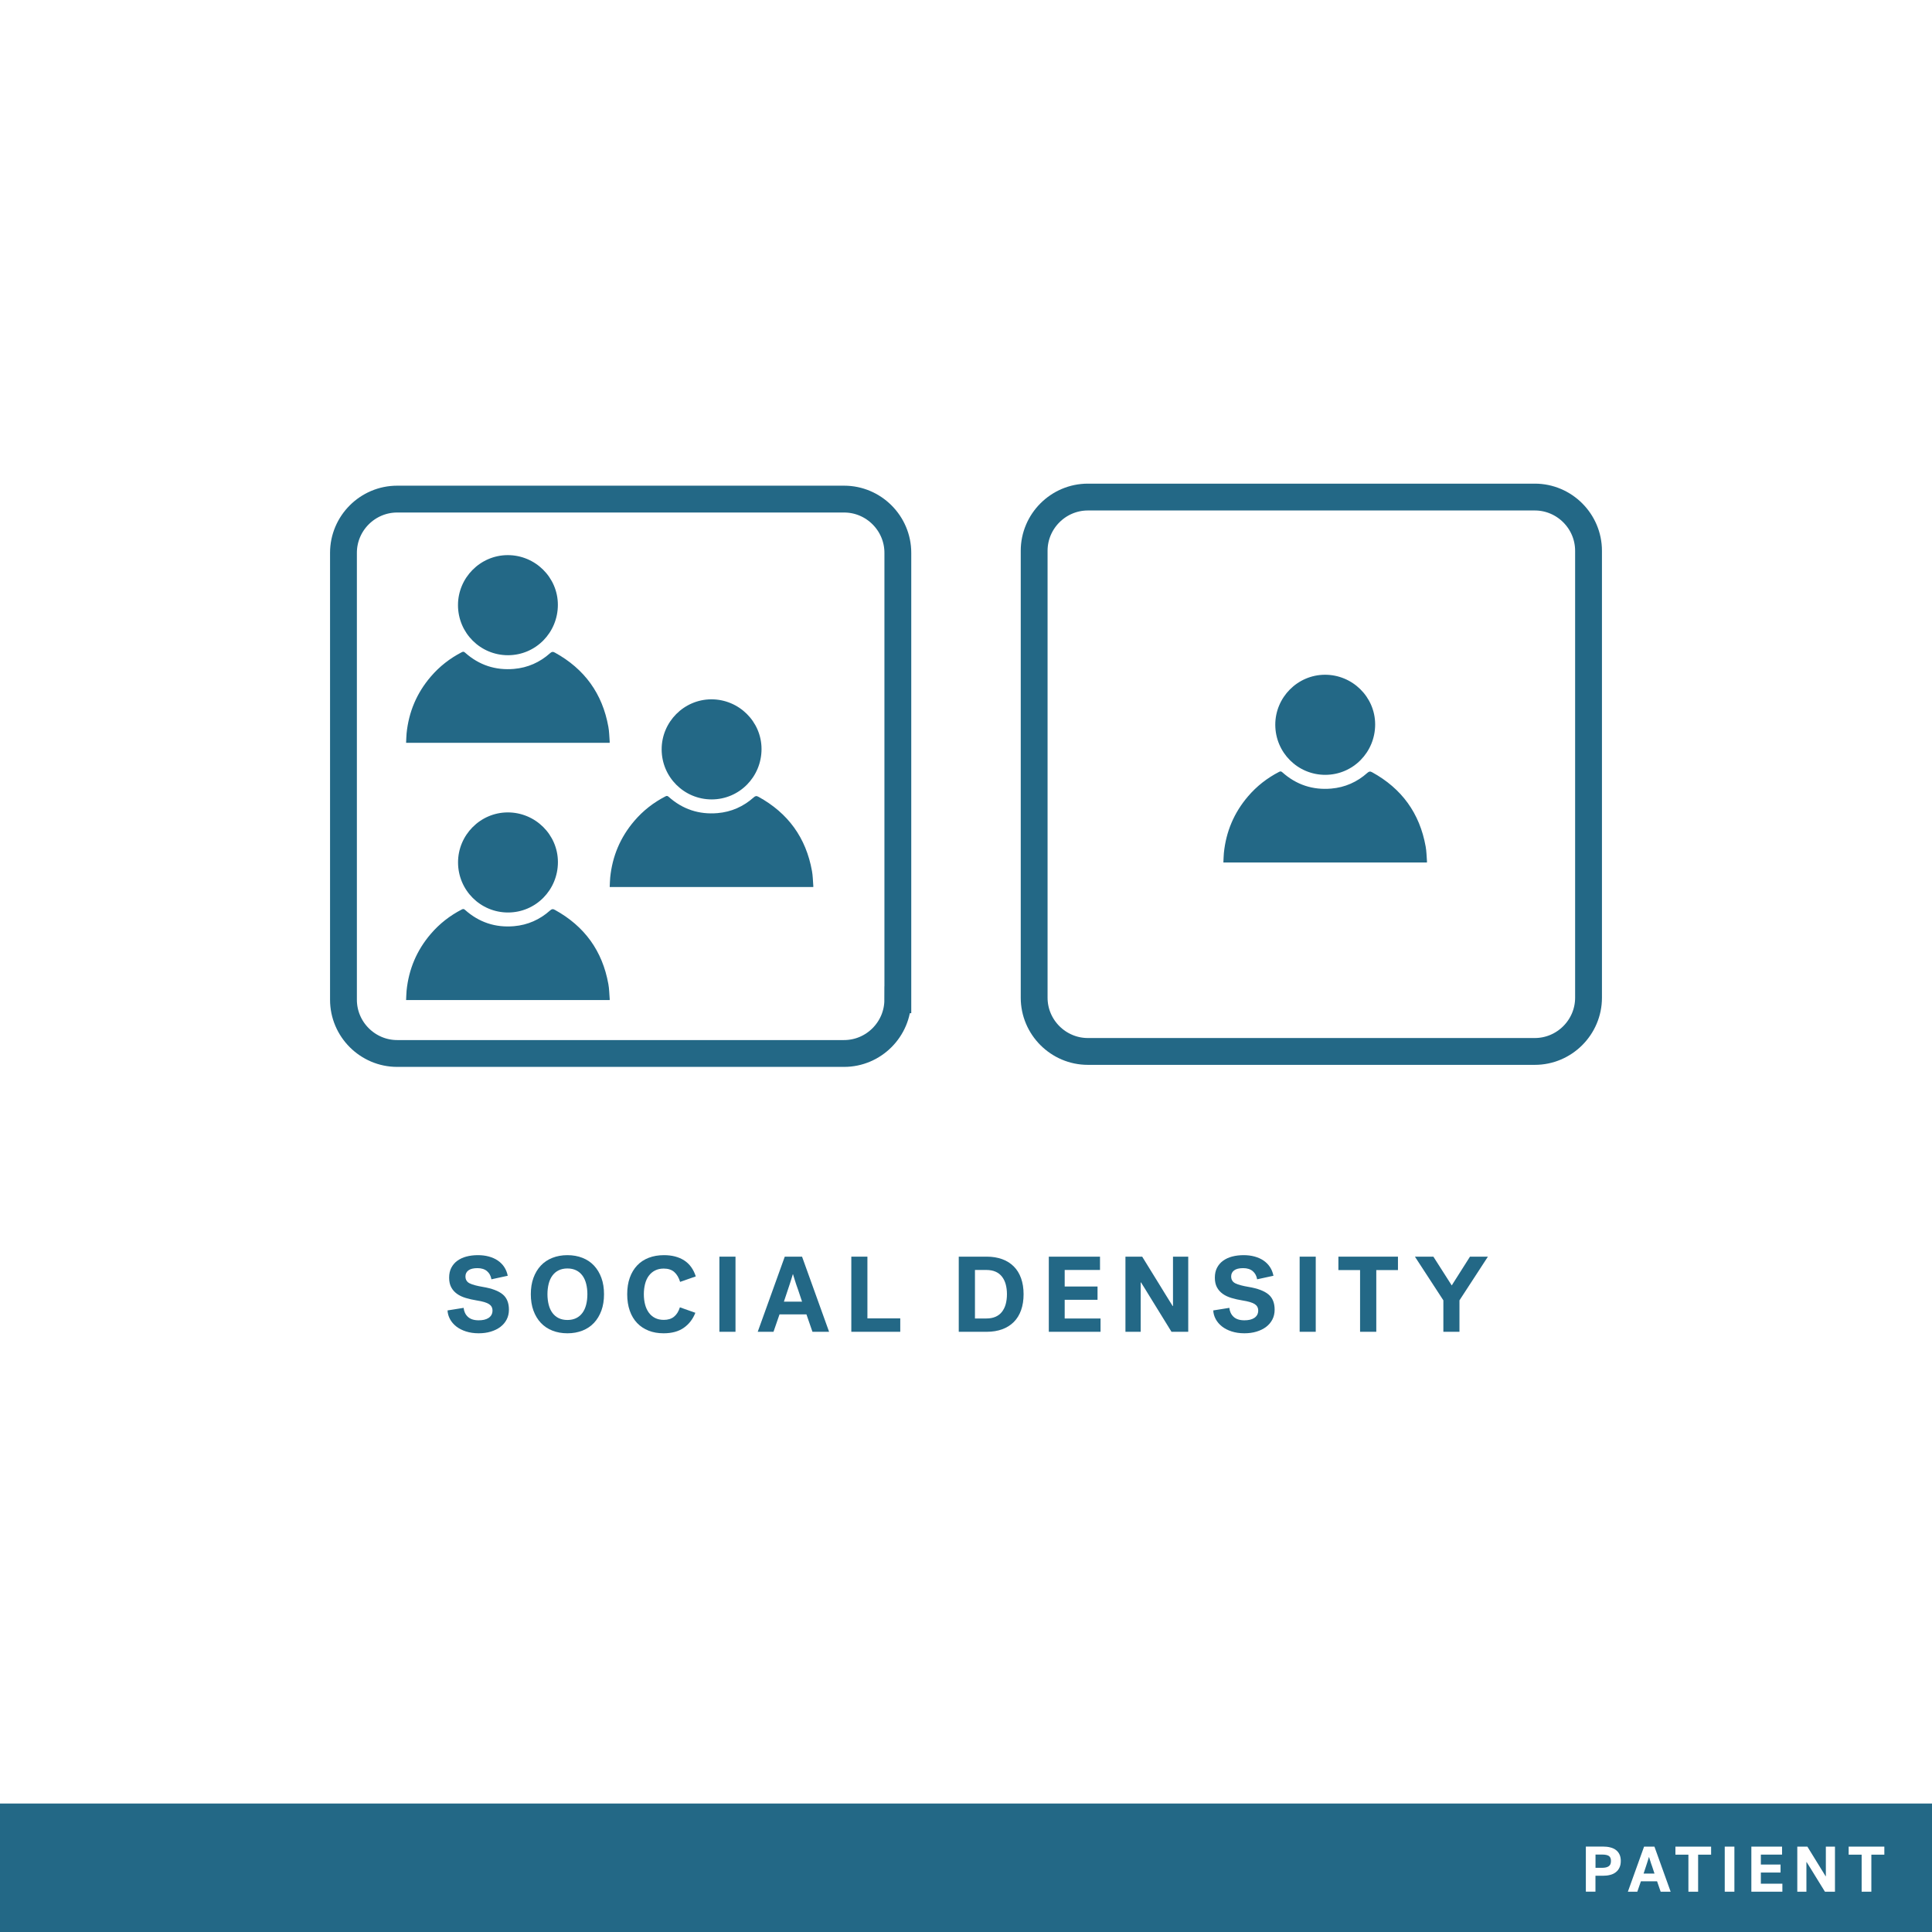<?xml version="1.0" encoding="utf-8"?>
<!-- Generator: Adobe Illustrator 23.1.0, SVG Export Plug-In . SVG Version: 6.00 Build 0)  -->
<svg version="1.1" xmlns="http://www.w3.org/2000/svg" xmlns:xlink="http://www.w3.org/1999/xlink" x="0px" y="0px"
	 viewBox="0 0 360 360" style="enable-background:new 0 0 360 360;" xml:space="preserve">
<style type="text/css">
	.st0{fill:#FFFFFF;}
	.st1{fill:#0E6E39;}
	.st2{fill:#0C6E39;}
	.st3{fill:#4F497B;}
	.st4{fill:#216885;}
	.st5{fill:#F0492D;}
	.st6{fill:#EF3F25;}
	.st7{fill:#236886;}
	.st8{fill:#256887;}
	.st9{fill:#D2BF2D;}
	.st10{display:none;}
	.st11{display:inline;fill:none;stroke:#000000;stroke-width:0.25;stroke-miterlimit:10;}
	.st12{display:inline;fill:none;stroke:#FFFFFF;stroke-width:0.25;stroke-miterlimit:10;}
	.st13{display:inline;fill:none;stroke:#FFFFFF;stroke-width:0.25;stroke-linecap:round;stroke-miterlimit:10;}
	.st14{display:inline;fill:none;stroke:#000000;stroke-width:0.25;stroke-linecap:round;stroke-miterlimit:10;}
	.st15{fill:#4F4A7C;}
	.st16{fill:none;stroke:#FFFFFF;stroke-miterlimit:10;}
	.st17{stroke:#FFFFFF;stroke-miterlimit:10;}
	.st18{fill:none;stroke:#FFFFFF;stroke-width:3;stroke-miterlimit:10;}
	.st19{fill:none;stroke:#FFFFFF;stroke-linecap:round;stroke-miterlimit:10;}
	.st20{fill:none;stroke:#236886;stroke-width:5;stroke-miterlimit:10;}
	.st21{fill:none;stroke:#236886;stroke-width:5;stroke-linecap:round;stroke-miterlimit:10;}
	.st22{fill:none;stroke:#FFFFFF;stroke-width:5;stroke-miterlimit:10;}
	.st23{fill:none;stroke:#FFFFFF;stroke-width:5;stroke-linecap:round;stroke-miterlimit:10;}
	.st24{fill:none;stroke:#4F497B;stroke-width:3;stroke-miterlimit:10;}
	.st25{fill:none;stroke:#4F497B;stroke-miterlimit:10;}
	.st26{fill:#FFFFFF;stroke:#4F497B;stroke-miterlimit:10;}
	.st27{fill:#FFFFFF;stroke:#4F497B;stroke-width:2;stroke-miterlimit:10;}
	.st28{fill:none;stroke:#4F497B;stroke-width:2;stroke-linecap:round;stroke-miterlimit:10;}
	.st29{stroke:#FFFFFF;stroke-width:2;stroke-miterlimit:10;}
	.st30{fill:none;stroke:#FFFFFF;stroke-width:2;stroke-linecap:round;stroke-miterlimit:10;}
	.st31{fill:none;stroke:#0C6E39;stroke-width:3;stroke-miterlimit:10;}
	.st32{fill:none;stroke:#EF3F25;stroke-miterlimit:10;}
	.st33{fill:none;stroke:#EF3F25;stroke-width:3;stroke-miterlimit:10;}
	.st34{fill:none;stroke:#4F4A7C;stroke-width:3;stroke-miterlimit:10;}
	.st35{fill:none;stroke:#4F4A7C;stroke-width:5;stroke-linecap:round;stroke-miterlimit:10;}
	.st36{fill:none;stroke:#EF3F25;stroke-width:3;stroke-linecap:round;stroke-miterlimit:10;}
	.st37{fill:none;stroke:#EF3F25;stroke-width:5;stroke-linecap:round;stroke-miterlimit:10;}
	.st38{fill:none;stroke:#FFFFFF;stroke-width:3;stroke-linecap:round;stroke-miterlimit:10;}
	.st39{fill:none;stroke:#4F497B;stroke-width:5;stroke-linecap:round;stroke-miterlimit:10;}
	.st40{fill:#FFFFFF;stroke:#0E6E39;stroke-width:3;stroke-linejoin:round;stroke-miterlimit:10;}
	.st41{fill:none;stroke:#0E6E39;stroke-width:3;stroke-linejoin:round;stroke-miterlimit:10;}
	.st42{stroke:#FFFFFF;stroke-width:3;stroke-linejoin:round;stroke-miterlimit:10;}
	.st43{fill:none;stroke:#FFFFFF;stroke-width:3;stroke-linejoin:round;stroke-miterlimit:10;}
	.st44{fill:none;stroke:#0C6E39;stroke-width:5;stroke-linecap:round;stroke-miterlimit:10;}
	.st45{fill:none;stroke:#0C6E39;stroke-width:3;stroke-linecap:round;stroke-miterlimit:10;}
	.st46{fill:none;stroke:#0C6E39;stroke-linecap:round;stroke-linejoin:round;stroke-miterlimit:10;}
	.st47{fill:#0C6E39;stroke:#0C6E39;stroke-width:0;stroke-miterlimit:10;}
	.st48{fill:none;stroke:#0C6E39;stroke-width:3;stroke-linecap:round;stroke-linejoin:round;stroke-miterlimit:10;}
	.st49{fill:none;stroke:#0C6E39;stroke-linecap:round;stroke-miterlimit:10;}
	.st50{fill:none;stroke:#FFFFFF;stroke-linecap:round;stroke-linejoin:round;stroke-miterlimit:10;}
	.st51{fill:none;stroke:#FFFFFF;stroke-width:3;stroke-linecap:round;stroke-linejoin:round;stroke-miterlimit:10;}
	.st52{fill:none;stroke:#4F4A7C;stroke-miterlimit:10;}
	.st53{fill:#FFFFFF;stroke:#4F4A7C;stroke-width:2;stroke-miterlimit:10;}
	.st54{fill:#FFFFFF;stroke:#4F497B;stroke-width:5;stroke-miterlimit:10;}
	.st55{stroke:#FFFFFF;stroke-width:5;stroke-miterlimit:10;}
	.st56{fill:none;stroke:#EF3F25;stroke-width:2;stroke-linecap:round;stroke-miterlimit:10;}
	.st57{fill:none;stroke:#FFFFFF;stroke-width:1.5;stroke-miterlimit:10;}
	.st58{fill:none;stroke:#FFFFFF;stroke-width:1.5;stroke-linecap:round;stroke-miterlimit:10;}
	.st59{fill:none;stroke:#0E6E39;stroke-width:3;stroke-miterlimit:10;}
	.st60{fill:none;stroke:#0E6E39;stroke-width:1.5;stroke-miterlimit:10;}
	.st61{fill:none;stroke:#0E6E39;stroke-width:1.5;stroke-linecap:round;stroke-miterlimit:10;}
	.st62{fill:none;stroke:#EF3F25;stroke-width:0.71;stroke-miterlimit:10;}
	.st63{fill:none;stroke:#FFFFFF;stroke-width:0.71;stroke-miterlimit:10;}
	.st64{fill:#EF4025;}
	.st65{fill:#505050;stroke:#4F4A7C;stroke-width:2.928;stroke-miterlimit:10;}
	.st66{fill:#FFFFFF;stroke:#FFFFFF;stroke-width:2.928;stroke-miterlimit:10;}
	.st67{fill:none;stroke:#FFFFFF;stroke-width:3.258;stroke-miterlimit:10;}
	.st68{fill:none;stroke:#FFFFFF;stroke-width:3.258;stroke-linecap:round;stroke-linejoin:round;stroke-miterlimit:10;}
	.st69{fill:none;stroke:#256887;stroke-width:3.258;stroke-miterlimit:10;}
	.st70{fill:none;stroke:#256887;stroke-width:3.258;stroke-linecap:round;stroke-linejoin:round;stroke-miterlimit:10;}
	.st71{fill:#FFFFFF;stroke:#FFFFFF;stroke-width:2;stroke-miterlimit:10;}
	.st72{fill:#D2BF2D;stroke:#D2BF2D;stroke-width:2;stroke-miterlimit:10;}
	.st73{fill:#086E38;}
	.st74{fill:#256887;stroke:#256887;stroke-width:4;stroke-miterlimit:10;}
	.st75{fill:#FFFFFF;stroke:#FFFFFF;stroke-width:4;stroke-miterlimit:10;}
	.st76{fill:#4F4B7D;}
	.st77{fill:#256887;stroke:#256887;stroke-width:2.9;stroke-miterlimit:10;}
	.st78{fill:#FFFFFF;stroke:#FFFFFF;stroke-width:2.9;stroke-miterlimit:10;}
	.st79{fill:none;stroke:#FFFFFF;stroke-width:2.24;stroke-miterlimit:10;}
	.st80{fill:none;stroke:#FFFFFF;stroke-width:2;stroke-miterlimit:10;}
	.st81{fill:none;stroke:#FFFFFF;stroke-width:1.425;stroke-miterlimit:10;}
	.st82{fill:none;stroke:#EF4025;stroke-width:2.24;stroke-miterlimit:10;}
	.st83{fill:none;stroke:#EF4025;stroke-width:2;stroke-miterlimit:10;}
	.st84{fill:none;stroke:#EF4025;stroke-width:1.425;stroke-miterlimit:10;}
	.st85{fill:none;stroke:#4F497B;stroke-linecap:round;stroke-miterlimit:10;}
</style>
<g id="White">
	<rect x="0" class="st0" width="360.29" height="360.29"/>
</g>
<g id="BACKGROUND">
	<rect y="336.06" class="st7" width="360" height="23.94"/>
	<g>
		<path class="st0" d="M297.29,349.53v2.95h-1.79v-8.4h3.19c0.5,0,0.96,0.05,1.37,0.16c0.41,0.1,0.76,0.26,1.04,0.48
			c0.29,0.22,0.51,0.49,0.67,0.83c0.16,0.34,0.24,0.74,0.24,1.21c0,0.48-0.08,0.89-0.25,1.24c-0.16,0.35-0.39,0.64-0.68,0.86
			c-0.29,0.23-0.64,0.4-1.05,0.5c-0.41,0.11-0.86,0.16-1.34,0.16H297.29z M300.18,346.76c0-0.46-0.14-0.77-0.41-0.94
			s-0.69-0.25-1.25-0.25h-1.22v2.47h1.22c0.56,0,0.98-0.1,1.25-0.3C300.05,347.55,300.18,347.22,300.18,346.76z"/>
		<path class="st0" d="M311.3,352.49h-1.86l-0.67-1.94h-3.01l-0.67,1.94h-1.76l3.02-8.4h1.93L311.3,352.49z M307.24,346.06
			c-0.02,0.06-0.04,0.16-0.08,0.28c-0.04,0.13-0.08,0.26-0.13,0.42c-0.05,0.16-0.1,0.32-0.16,0.5c-0.06,0.18-0.12,0.35-0.17,0.52
			c-0.14,0.42-0.28,0.86-0.44,1.33h2.03c-0.16-0.47-0.31-0.92-0.44-1.33c-0.09-0.24-0.16-0.44-0.21-0.59
			c-0.05-0.16-0.1-0.31-0.14-0.45c-0.04-0.14-0.09-0.28-0.13-0.4c-0.04-0.12-0.07-0.22-0.08-0.28H307.24z"/>
		<path class="st0" d="M312.18,344.09h6.66v1.5h-2.42v6.9h-1.81v-6.9h-2.42V344.09z"/>
		<path class="st0" d="M321.38,344.09h1.8v8.4h-1.8V344.09z"/>
		<path class="st0" d="M326.34,352.49v-8.4h5.72v1.49h-3.95v1.85h3.67v1.49h-3.67V351h4.01v1.49H326.34z"/>
		<path class="st0" d="M334.91,344.09h1.87c0.49,0.79,0.95,1.54,1.39,2.26c0.26,0.42,0.48,0.77,0.65,1.05
			c0.17,0.28,0.34,0.55,0.5,0.82c0.17,0.27,0.33,0.53,0.48,0.77c0.15,0.24,0.28,0.45,0.38,0.62h0.04v-5.52h1.7v8.4h-1.87
			c-0.48-0.78-0.94-1.52-1.37-2.22c-0.26-0.42-0.47-0.76-0.64-1.04c-0.17-0.28-0.34-0.55-0.51-0.83s-0.33-0.54-0.49-0.79
			s-0.29-0.47-0.4-0.64h-0.04v5.52h-1.7V344.09z"/>
		<path class="st0" d="M344.46,344.09h6.66v1.5h-2.42v6.9h-1.81v-6.9h-2.42V344.09z"/>
	</g>
</g>
<g id="REF" class="st10">
	<rect x="11" y="90.33" class="st11" width="360" height="108"/>
	<line class="st14" x1="191" y1="0.19" x2="191" y2="360.06"/>
</g>
<g id="LINE_ONE">
	<g>
		<path class="st7" d="M86.73,237.84c0,0.6,0.26,1.03,0.78,1.29c0.52,0.26,1.35,0.48,2.48,0.67c1.67,0.28,2.89,0.74,3.67,1.38
			c0.78,0.64,1.17,1.59,1.17,2.86c0,0.68-0.14,1.29-0.42,1.83c-0.28,0.54-0.67,1-1.17,1.38c-0.5,0.38-1.1,0.67-1.79,0.88
			s-1.45,0.31-2.26,0.31c-0.88,0-1.67-0.12-2.38-0.35c-0.71-0.23-1.31-0.54-1.8-0.93s-0.88-0.84-1.16-1.36
			c-0.28-0.52-0.43-1.06-0.46-1.62l3-0.48c0.07,0.68,0.33,1.24,0.79,1.67s1.13,0.65,2.01,0.65c0.36,0,0.7-0.03,1.01-0.1
			c0.31-0.07,0.59-0.18,0.82-0.33c0.23-0.15,0.42-0.34,0.55-0.57c0.13-0.23,0.2-0.5,0.2-0.82c0-0.52-0.22-0.92-0.65-1.2
			c-0.43-0.28-1.2-0.51-2.29-0.68c-0.73-0.12-1.41-0.27-2.04-0.46c-0.63-0.19-1.17-0.44-1.63-0.77c-0.46-0.33-0.82-0.73-1.08-1.22
			s-0.39-1.08-0.39-1.79c0-0.71,0.13-1.32,0.4-1.84s0.64-0.96,1.12-1.31c0.48-0.35,1.05-0.62,1.7-0.79s1.37-0.26,2.14-0.26
			c0.72,0,1.39,0.08,2.02,0.25c0.63,0.17,1.18,0.41,1.67,0.74c0.49,0.33,0.89,0.73,1.21,1.21c0.32,0.48,0.54,1.03,0.66,1.64
			l-3.04,0.66c-0.11-0.64-0.38-1.15-0.82-1.52c-0.44-0.37-1.03-0.56-1.78-0.56c-0.76,0-1.32,0.14-1.69,0.42
			C86.91,237,86.73,237.37,86.73,237.84z"/>
		<path class="st7" d="M98.91,241.16c0-1.13,0.16-2.15,0.49-3.05c0.33-0.9,0.79-1.66,1.38-2.29c0.59-0.63,1.31-1.11,2.15-1.44
			c0.84-0.33,1.77-0.5,2.8-0.5c1.03,0,1.96,0.17,2.8,0.5s1.56,0.81,2.15,1.44c0.59,0.63,1.05,1.39,1.38,2.29
			c0.33,0.9,0.49,1.92,0.49,3.05c0,1.13-0.16,2.15-0.49,3.05c-0.33,0.9-0.79,1.66-1.38,2.29c-0.59,0.63-1.31,1.11-2.15,1.44
			c-0.84,0.33-1.77,0.5-2.8,0.5c-1.03,0-1.96-0.17-2.8-0.5c-0.84-0.33-1.56-0.81-2.15-1.44c-0.59-0.63-1.05-1.39-1.38-2.29
			C99.07,243.31,98.91,242.29,98.91,241.16z M102.01,241.16c0,0.71,0.08,1.36,0.23,1.95c0.15,0.59,0.38,1.1,0.69,1.52
			s0.69,0.75,1.16,0.98c0.47,0.23,1.01,0.35,1.64,0.35c0.63,0,1.17-0.12,1.64-0.35c0.47-0.23,0.85-0.56,1.16-0.98
			s0.54-0.93,0.69-1.52c0.15-0.59,0.23-1.24,0.23-1.95s-0.08-1.36-0.23-1.95s-0.38-1.1-0.69-1.52s-0.69-0.75-1.16-0.98
			c-0.47-0.23-1.01-0.35-1.64-0.35c-0.63,0-1.17,0.12-1.64,0.35c-0.47,0.23-0.85,0.56-1.16,0.98s-0.54,0.93-0.69,1.52
			S102.01,240.45,102.01,241.16z"/>
		<path class="st7" d="M116.87,241.16c0-1.15,0.16-2.17,0.48-3.07c0.32-0.9,0.78-1.66,1.37-2.29c0.59-0.63,1.31-1.1,2.16-1.43
			c0.85-0.33,1.8-0.49,2.85-0.49c1.49,0,2.75,0.33,3.76,0.98c1.01,0.65,1.73,1.65,2.16,2.98l-2.92,1.02
			c-0.24-0.79-0.6-1.4-1.08-1.83c-0.48-0.43-1.14-0.65-1.98-0.65c-0.61,0-1.15,0.12-1.62,0.36c-0.47,0.24-0.85,0.57-1.16,0.99
			s-0.54,0.92-0.69,1.51c-0.15,0.59-0.23,1.23-0.23,1.92s0.08,1.33,0.23,1.91s0.38,1.08,0.69,1.51c0.31,0.43,0.69,0.76,1.16,1
			c0.47,0.24,1.01,0.36,1.64,0.36c0.77,0,1.4-0.19,1.89-0.58c0.49-0.39,0.86-0.97,1.11-1.76l2.88,1.02
			c-0.47,1.19-1.19,2.12-2.16,2.8c-0.97,0.68-2.23,1.02-3.76,1.02c-1.03,0-1.96-0.16-2.79-0.49s-1.55-0.8-2.14-1.42
			c-0.59-0.62-1.05-1.38-1.37-2.29C117.03,243.33,116.87,242.3,116.87,241.16z"/>
		<path class="st7" d="M134.05,234.16h3v14h-3V234.16z"/>
		<path class="st7" d="M154.49,248.16h-3.1l-1.12-3.24h-5.02l-1.12,3.24h-2.94l5.04-14h3.22L154.49,248.16z M147.73,237.44
			c-0.03,0.11-0.07,0.26-0.14,0.47c-0.07,0.21-0.14,0.44-0.22,0.7s-0.17,0.54-0.27,0.84c-0.1,0.3-0.2,0.59-0.29,0.87
			c-0.23,0.69-0.47,1.43-0.74,2.22h3.38c-0.27-0.79-0.51-1.53-0.74-2.22c-0.15-0.4-0.26-0.73-0.35-0.99s-0.17-0.51-0.24-0.75
			s-0.14-0.46-0.21-0.67s-0.11-0.36-0.14-0.47H147.73z"/>
		<path class="st7" d="M158.63,234.16h3v11.5h6.12v2.5h-9.12V234.16z"/>
		<path class="st7" d="M178.65,234.16h5.22c1.07,0,2.03,0.16,2.88,0.47s1.57,0.77,2.16,1.36c0.59,0.59,1.04,1.32,1.35,2.19
			c0.31,0.87,0.47,1.86,0.47,2.98c0,1.12-0.16,2.11-0.47,2.98s-0.76,1.6-1.35,2.19c-0.59,0.59-1.31,1.05-2.16,1.36
			c-0.85,0.31-1.81,0.47-2.88,0.47h-5.22V234.16z M187.63,241.16c0-0.68-0.08-1.3-0.23-1.85c-0.15-0.55-0.39-1.03-0.7-1.43
			c-0.31-0.4-0.71-0.71-1.19-0.92c-0.48-0.21-1.05-0.32-1.72-0.32h-2.12v9.04h2.12c0.67,0,1.24-0.11,1.72-0.32
			c0.48-0.21,0.88-0.52,1.19-0.92c0.31-0.4,0.55-0.88,0.7-1.43C187.55,242.45,187.63,241.84,187.63,241.16z"/>
		<path class="st7" d="M195.43,248.16v-14h9.54v2.48h-6.58v3.08h6.12v2.48h-6.12v3.48h6.68v2.48H195.43z"/>
		<path class="st7" d="M209.71,234.16h3.12c0.81,1.32,1.59,2.57,2.32,3.76c0.44,0.71,0.8,1.29,1.08,1.75
			c0.28,0.46,0.56,0.92,0.84,1.37s0.55,0.88,0.8,1.29c0.25,0.41,0.47,0.75,0.64,1.03h0.06v-9.2h2.84v14h-3.12
			c-0.8-1.29-1.56-2.53-2.28-3.7c-0.43-0.69-0.78-1.27-1.07-1.73c-0.29-0.46-0.57-0.92-0.85-1.38c-0.28-0.46-0.55-0.9-0.81-1.32
			s-0.48-0.78-0.67-1.07h-0.06v9.2h-2.84V234.16z"/>
		<path class="st7" d="M229.41,237.84c0,0.6,0.26,1.03,0.78,1.29c0.52,0.26,1.35,0.48,2.48,0.67c1.67,0.28,2.89,0.74,3.67,1.38
			c0.78,0.64,1.17,1.59,1.17,2.86c0,0.68-0.14,1.29-0.42,1.83c-0.28,0.54-0.67,1-1.17,1.38c-0.5,0.38-1.1,0.67-1.79,0.88
			s-1.45,0.31-2.26,0.31c-0.88,0-1.67-0.12-2.38-0.35c-0.71-0.23-1.31-0.54-1.8-0.93c-0.49-0.39-0.88-0.84-1.16-1.36
			c-0.28-0.52-0.43-1.06-0.46-1.62l3-0.48c0.07,0.68,0.33,1.24,0.79,1.67s1.13,0.65,2.01,0.65c0.36,0,0.7-0.03,1.01-0.1
			c0.31-0.07,0.59-0.18,0.82-0.33c0.23-0.15,0.42-0.34,0.55-0.57c0.13-0.23,0.2-0.5,0.2-0.82c0-0.52-0.22-0.92-0.65-1.2
			c-0.43-0.28-1.2-0.51-2.29-0.68c-0.73-0.12-1.41-0.27-2.04-0.46c-0.63-0.19-1.17-0.44-1.63-0.77c-0.46-0.33-0.82-0.73-1.08-1.22
			s-0.39-1.08-0.39-1.79c0-0.71,0.13-1.32,0.4-1.84s0.64-0.96,1.12-1.31c0.48-0.35,1.05-0.62,1.7-0.79s1.37-0.26,2.14-0.26
			c0.72,0,1.39,0.08,2.02,0.25s1.18,0.41,1.67,0.74s0.89,0.73,1.21,1.21c0.32,0.48,0.54,1.03,0.66,1.64l-3.04,0.66
			c-0.11-0.64-0.38-1.15-0.82-1.52c-0.44-0.37-1.03-0.56-1.78-0.56c-0.76,0-1.32,0.14-1.69,0.42
			C229.59,237,229.41,237.37,229.41,237.84z"/>
		<path class="st7" d="M242.17,234.16h3v14h-3V234.16z"/>
		<path class="st7" d="M249.39,234.16h11.1v2.5h-4.04v11.5h-3.02v-11.5h-4.04V234.16z"/>
		<path class="st7" d="M268.95,242.3l-5.3-8.14h3.44l3.42,5.36l3.4-5.36h3.34l-5.3,8.14v5.86h-3V242.3z"/>
	</g>
</g>
<g id="LINE_TWO">
</g>
<g id="ICON">
	<g>
		<g>
			<path class="st7" d="M113.6,138.41c-12.65,0-25.26,0-37.93,0c0.03-0.6,0.04-1.18,0.09-1.75c0.4-3.99,1.89-7.52,4.5-10.57
				c1.63-1.91,3.57-3.42,5.8-4.57c0.26-0.13,0.4-0.09,0.6,0.09c2.6,2.32,5.66,3.33,9.12,3.03c2.55-0.22,4.81-1.22,6.72-2.93
				c0.31-0.28,0.53-0.31,0.89-0.11c5.51,3.03,8.86,7.63,9.97,13.83c0.16,0.87,0.17,1.77,0.24,2.66
				C113.62,138.19,113.6,138.29,113.6,138.41z"/>
			<path class="st7" d="M85.34,112.77c-0.01-5.11,4.15-9.31,9.24-9.33c5.14-0.02,9.36,4.14,9.37,9.24c0.01,5.2-4.13,9.4-9.28,9.41
				C89.52,122.1,85.35,117.94,85.34,112.77z"/>
		</g>
		<g>
			<path class="st7" d="M151.54,165.28c-12.65,0-25.26,0-37.93,0c0.03-0.6,0.04-1.18,0.09-1.75c0.4-3.99,1.89-7.52,4.5-10.57
				c1.63-1.91,3.57-3.42,5.8-4.57c0.26-0.13,0.4-0.09,0.6,0.09c2.6,2.32,5.66,3.33,9.12,3.03c2.55-0.22,4.81-1.22,6.72-2.93
				c0.31-0.28,0.53-0.31,0.89-0.11c5.51,3.03,8.86,7.63,9.97,13.83c0.16,0.87,0.17,1.77,0.24,2.66
				C151.56,165.05,151.55,165.15,151.54,165.28z"/>
			<path class="st7" d="M123.29,139.64c-0.01-5.11,4.15-9.31,9.24-9.33c5.14-0.02,9.36,4.14,9.37,9.24c0.01,5.2-4.13,9.4-9.28,9.41
				C127.47,148.96,123.3,144.8,123.29,139.64z"/>
		</g>
		<g>
			<path class="st7" d="M113.6,186.35c-12.65,0-25.26,0-37.93,0c0.03-0.6,0.04-1.18,0.09-1.75c0.4-3.99,1.89-7.52,4.5-10.57
				c1.63-1.91,3.57-3.42,5.8-4.57c0.26-0.13,0.4-0.09,0.6,0.09c2.6,2.32,5.66,3.33,9.12,3.03c2.55-0.22,4.81-1.22,6.72-2.93
				c0.31-0.28,0.53-0.31,0.89-0.11c5.51,3.03,8.86,7.63,9.97,13.83c0.16,0.87,0.17,1.77,0.24,2.66
				C113.63,186.13,113.61,186.23,113.6,186.35z"/>
			<path class="st7" d="M85.35,160.71c-0.01-5.11,4.15-9.31,9.24-9.33c5.14-0.02,9.36,4.14,9.37,9.24c0.01,5.2-4.13,9.4-9.28,9.41
				C89.53,170.04,85.36,165.88,85.35,160.71z"/>
		</g>
		<g>
			<path class="st20" d="M167.29,186.29c0,5.5-4.5,10.01-10.01,10.01H74.01c-5.5,0-10.01-4.5-10.01-10.01v-83.28
				C64,97.5,68.5,93,74.01,93h83.28c5.5,0,10.01,4.5,10.01,10.01V186.29z"/>
		</g>
		<g>
			<path class="st7" d="M265.89,160.71c-12.65,0-25.26,0-37.93,0c0.03-0.6,0.04-1.18,0.09-1.75c0.4-3.99,1.89-7.52,4.5-10.57
				c1.63-1.91,3.57-3.42,5.8-4.57c0.26-0.13,0.4-0.09,0.6,0.09c2.6,2.32,5.66,3.33,9.12,3.03c2.55-0.22,4.81-1.22,6.72-2.93
				c0.31-0.28,0.53-0.31,0.89-0.11c5.51,3.03,8.86,7.63,9.97,13.83c0.16,0.87,0.17,1.77,0.24,2.66
				C265.91,160.48,265.89,160.58,265.89,160.71z"/>
			<path class="st7" d="M237.63,135.06c-0.01-5.11,4.15-9.31,9.24-9.33c5.14-0.02,9.36,4.14,9.37,9.24c0.01,5.2-4.13,9.4-9.28,9.41
				C241.81,144.39,237.65,140.23,237.63,135.06z"/>
		</g>
		<g>
			<path class="st20" d="M296,185.91c0,5.5-4.5,10.01-10.01,10.01h-83.28c-5.5,0-10.01-4.5-10.01-10.01v-83.28
				c0-5.5,4.5-10.01,10.01-10.01h83.28c5.5,0,10.01,4.5,10.01,10.01V185.91z"/>
		</g>
	</g>
</g>
</svg>
